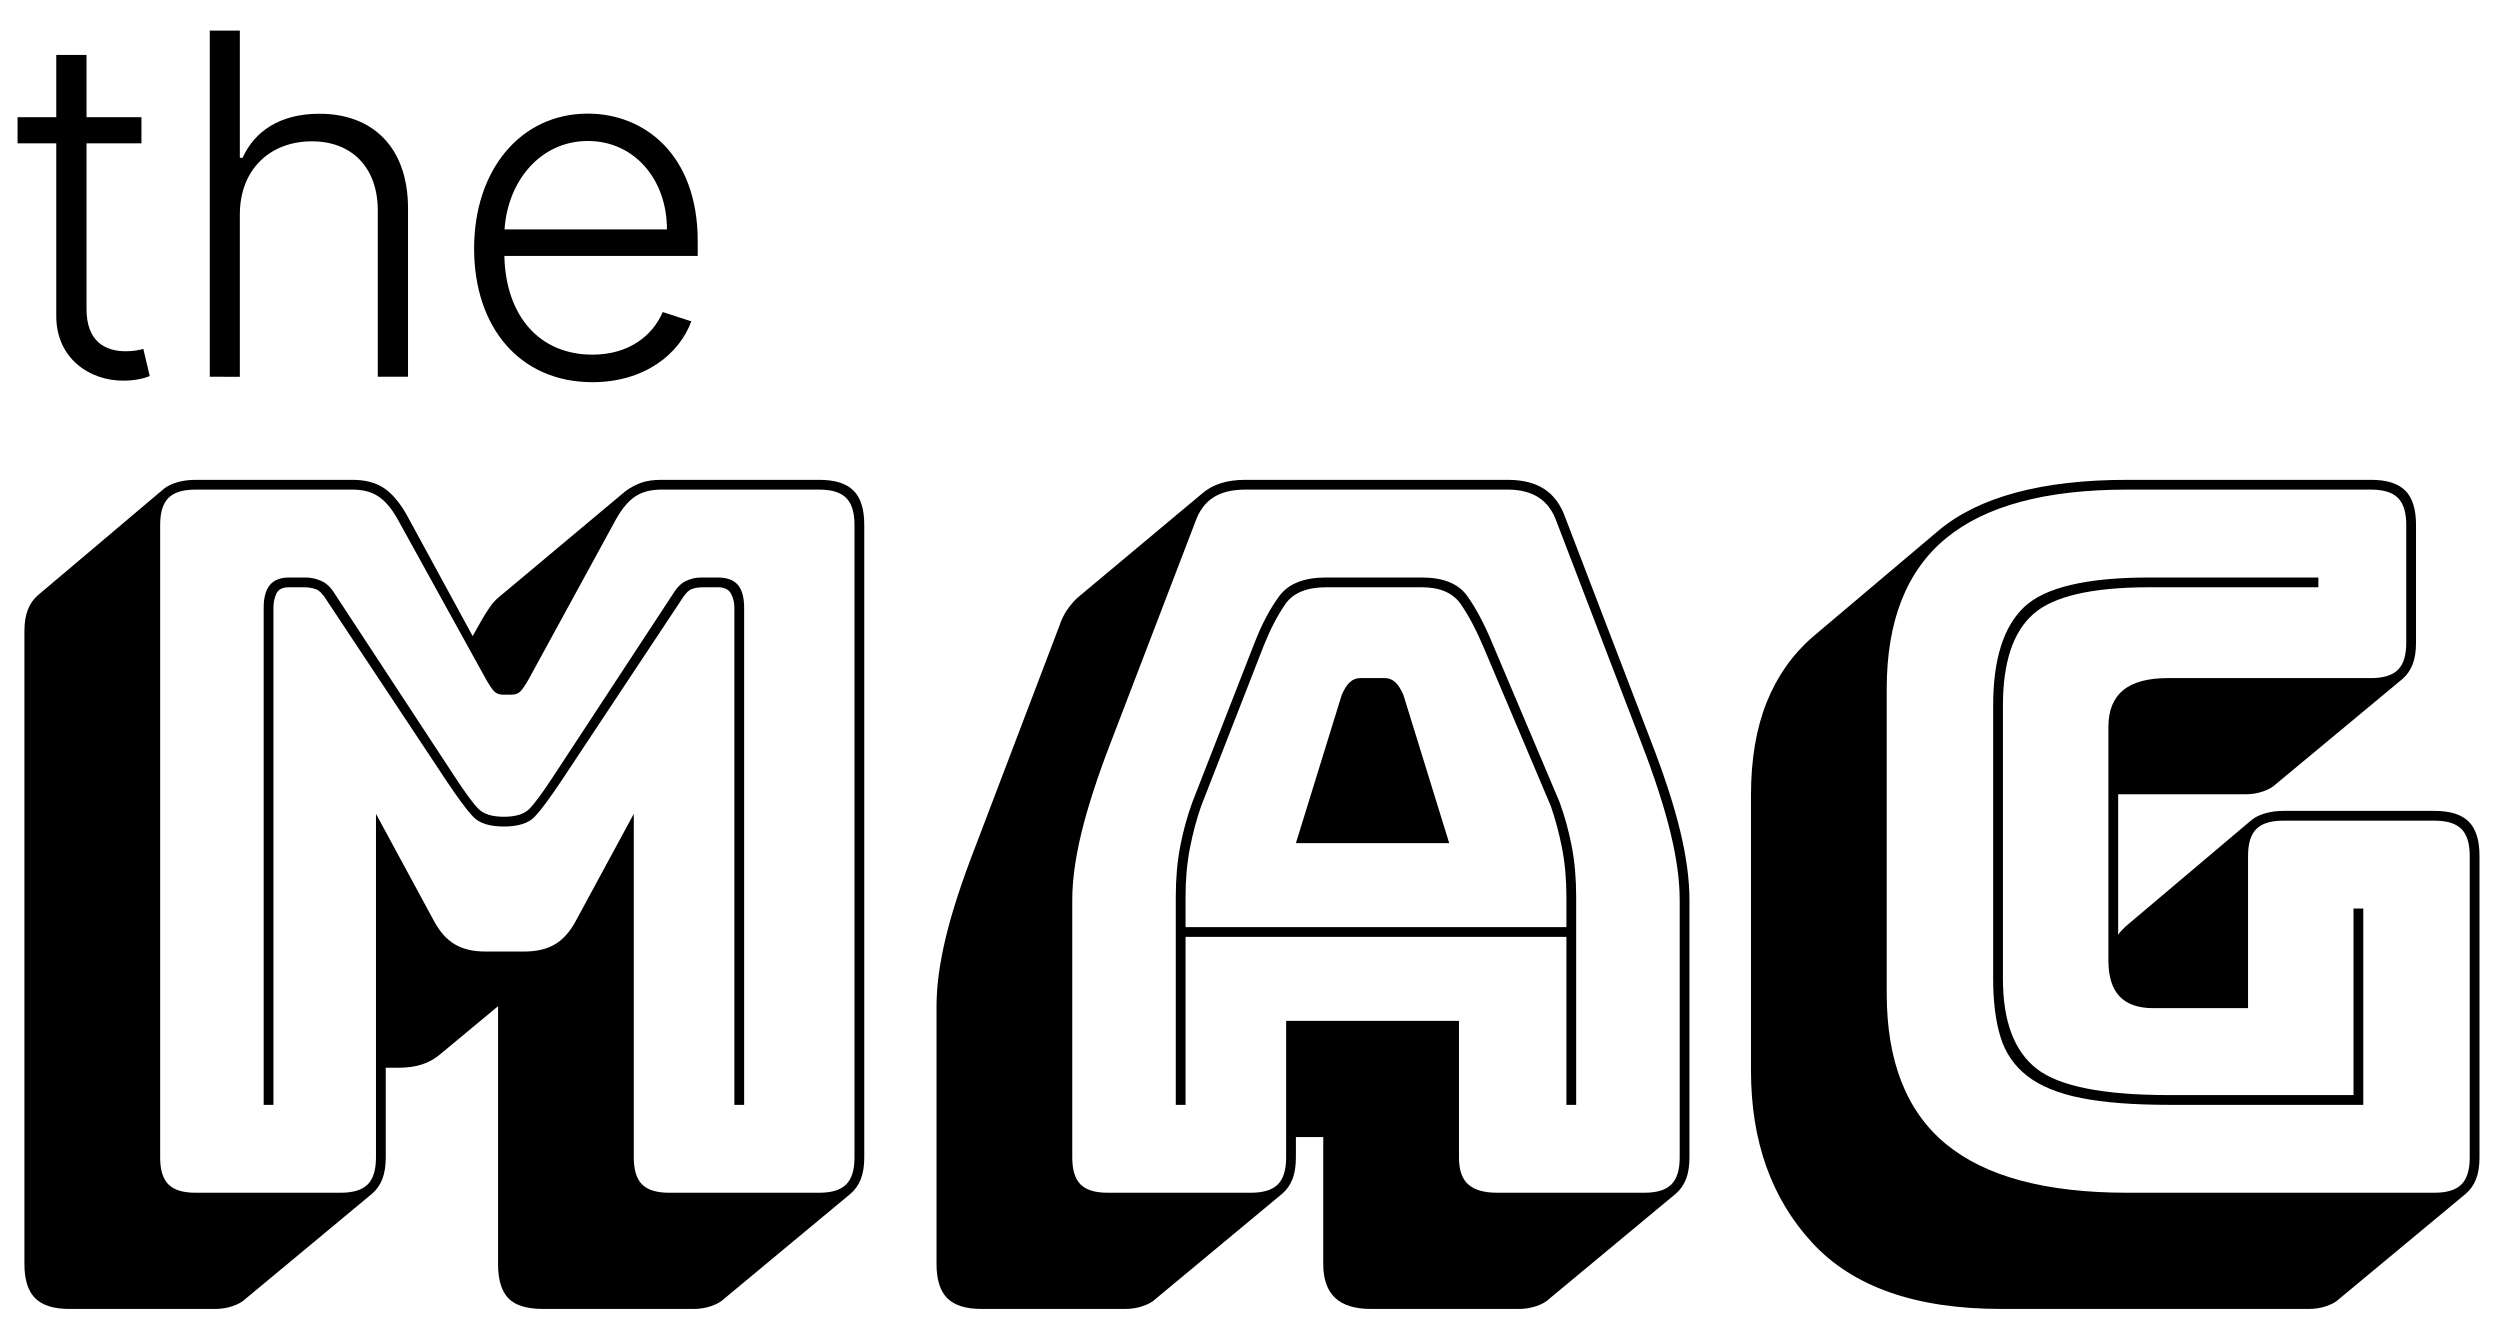 <svg height="68" viewBox="0 0 128 68" width="128" xmlns="http://www.w3.org/2000/svg"><g transform="translate(.9 .636)"><path d="m5.4 18.854c.64 0 1.073-.121 1.367-.234l-.329-1.393c-.216.061-.493.121-.9.121-1.047 0-2.008-.493-2.008-2.163v-8.481h2.812v-1.341h-2.812v-3.185h-1.549v3.185h-1.982v1.341h1.982v8.844c0 2.172 1.713 3.306 3.418 3.306zm5.98-.199v-8.308c0-2.319 1.558-3.747 3.687-3.747 2.06 0 3.375 1.35 3.375 3.539v8.515h1.549v-8.611c0-3.167-1.835-4.855-4.535-4.855-2.008 0-3.314.883-3.938 2.259h-.138v-6.516h-1.54v17.723zm18.052.277c2.665 0 4.457-1.445 5.062-3.115l-1.462-.476c-.511 1.194-1.713 2.181-3.6 2.181-2.717 0-4.439-1.982-4.509-5.054h9.9v-.762c0-4.439-2.743-6.525-5.625-6.525-3.444 0-5.824 2.882-5.824 6.906 0 4.033 2.337 6.845 6.058 6.845zm3.816-7.823h-8.316c.164-2.475 1.835-4.526 4.266-4.526 2.38 0 4.05 1.964 4.05 4.526z"/><path d="m10.1 66.382c.333 0 .642-.05.925-.15.283-.1.492-.217.625-.35l6.5-5.4c.233-.2.408-.45.525-.75.117-.3.175-.667.175-1.1v-4.6h.65c.467 0 .875-.058 1.225-.175.35-.117.658-.292.925-.525l2.95-2.45v13.2c0 .8.175 1.383.525 1.75.35.367.942.55 1.775.55h7.7c.333 0 .642-.05.925-.15.283-.1.492-.217.625-.35l6.5-5.4c.233-.2.408-.45.525-.75.117-.3.175-.667.175-1.1v-32.4c0-.8-.183-1.383-.55-1.75-.367-.367-.95-.55-1.75-.55h-8.1c-.4 0-.742.05-1.025.15-.283.1-.558.25-.825.45l-6.45 5.4c-.167.133-.325.308-.475.525-.15.217-.292.442-.425.675l-.45.8-3.4-6.25c-.367-.633-.758-1.083-1.175-1.35-.417-.267-.942-.4-1.575-.4h-8.05c-.333 0-.642.042-.925.125-.283.083-.508.192-.675.325l-6.45 5.45c-.233.2-.408.45-.525.75-.117.3-.175.667-.175 1.1v32.4c0 .8.183 1.383.55 1.75.367.367.95.55 1.75.55zm6.45-5.95h-7.45c-.633 0-1.092-.142-1.375-.425-.283-.283-.425-.742-.425-1.375v-32.4c0-.633.142-1.092.425-1.375.283-.283.742-.425 1.375-.425h8.05c.533 0 .975.117 1.325.35.35.233.675.617.975 1.15l4.5 8.15c.167.3.308.517.425.65.117.133.275.2.475.2h.45c.2 0 .358-.067.475-.2.117-.133.258-.35.425-.65l4.45-8.15c.3-.533.625-.917.975-1.15.35-.233.792-.35 1.325-.35h8.1c.633 0 1.092.142 1.375.425.283.283.425.742.425 1.375v32.4c0 .633-.142 1.092-.425 1.375-.283.283-.742.425-1.375.425h-7.7c-.633 0-1.092-.142-1.375-.425-.283-.283-.425-.742-.425-1.375v-17.6l-2.95 5.45c-.3.567-.658.975-1.075 1.225-.417.25-.942.375-1.575.375h-2c-.633 0-1.158-.125-1.575-.375-.417-.25-.775-.658-1.075-1.225l-2.95-5.45v17.6c0 .633-.142 1.092-.425 1.375-.283.283-.742.425-1.375.425zm-3.45-4.5v-25.45c0-.267.05-.508.15-.725.1-.217.317-.325.65-.325h.75c.233 0 .442.033.625.1.183.067.375.267.575.6l6.1 9.2c.6.9 1.058 1.517 1.375 1.85.317.333.842.5 1.575.5.733 0 1.258-.167 1.575-.5.317-.333.775-.95 1.375-1.85l6.1-9.2c.2-.333.383-.533.55-.6.167-.067.367-.1.6-.1h.75c.333 0 .558.108.675.325.117.217.175.458.175.725v25.45h.5v-25.45c0-.533-.108-.925-.325-1.175-.217-.25-.558-.375-1.025-.375h-.85c-.267 0-.525.058-.775.175-.25.117-.475.342-.675.675l-6.1 9.3c-.567.867-.983 1.433-1.25 1.7-.267.267-.7.4-1.3.4s-1.033-.133-1.3-.4c-.267-.267-.683-.833-1.25-1.7l-6.1-9.3c-.2-.333-.433-.558-.7-.675-.267-.117-.533-.175-.8-.175h-.85c-.433 0-.758.125-.975.375-.217.25-.325.642-.325 1.175v25.45zm43.6 10.45c.333 0 .642-.05.925-.15.283-.1.492-.217.625-.35l6.5-5.4c.233-.2.408-.45.525-.75.117-.3.175-.667.175-1.1v-1.05h1.4v6.5c0 .767.2 1.342.6 1.725.4.383 1.017.575 1.85.575h7.55c.333 0 .642-.05.925-.15.283-.1.492-.217.625-.35l6.5-5.4c.233-.2.408-.45.525-.75.117-.3.175-.667.175-1.1v-13.2c0-1.033-.158-2.208-.475-3.525-.317-1.317-.825-2.875-1.525-4.675l-4.35-11.35c-.233-.667-.592-1.158-1.075-1.475-.483-.317-1.108-.475-1.875-.475h-13.45c-.467 0-.883.058-1.25.175-.367.117-.683.292-.95.525l-6.4 5.35-.05.05c-.167.167-.325.358-.475.575-.15.217-.275.475-.375.775l-4.3 11.3c-.7 1.8-1.208 3.358-1.525 4.675-.317 1.317-.475 2.492-.475 3.525v13.2c0 .8.183 1.383.55 1.75.367.367.95.55 1.75.55zm6.45-5.95h-7.35c-.633 0-1.092-.142-1.375-.425-.283-.283-.425-.742-.425-1.375v-13.2c0-1 .158-2.15.475-3.45.317-1.3.808-2.817 1.475-4.55l4.35-11.35c.2-.567.508-.983.925-1.25.417-.267.958-.4 1.625-.4h13.45c.633 0 1.158.133 1.575.4.417.267.725.683.925 1.25l4.35 11.35c.667 1.733 1.158 3.25 1.475 4.55.317 1.3.475 2.45.475 3.45v13.2c0 .633-.142 1.092-.425 1.375-.283.283-.742.425-1.375.425h-7.55c-.667 0-1.158-.142-1.475-.425-.317-.283-.475-.742-.475-1.375v-7h-8.85v7c0 .633-.142 1.092-.425 1.375-.283.283-.742.425-1.375.425zm-3.35-4.5v-8.6h19.5v8.6h.5v-10.65c0-.933-.075-1.792-.225-2.575-.15-.783-.358-1.542-.625-2.275l-3.45-8.15c-.4-.967-.825-1.767-1.275-2.4-.45-.633-1.225-.95-2.325-.95h-4.9c-1.133 0-1.933.317-2.4.95-.467.633-.883 1.417-1.25 2.35l-3.2 8.2c-.267.733-.475 1.492-.625 2.275-.15.783-.225 1.642-.225 2.575v10.65zm19.5-9.1h-19.5v-1.55c0-.9.075-1.733.225-2.5.15-.767.342-1.483.575-2.15l3.2-8.2c.333-.833.7-1.542 1.1-2.125.4-.583 1.1-.875 2.1-.875h4.9c.933 0 1.6.292 2 .875.4.583.783 1.308 1.15 2.175l3.45 8.15c.233.667.425 1.383.575 2.15.15.767.225 1.6.225 2.5zm-6-4.3-2.35-7.6c-.133-.3-.275-.517-.425-.65-.15-.133-.325-.2-.525-.2h-1.25c-.2 0-.375.067-.525.2-.15.133-.292.35-.425.65l-2.35 7.6zm44 23.85c.333 0 .642-.05.925-.15s.492-.217.625-.35l6.5-5.4c.233-.2.408-.45.525-.75s.175-.667.175-1.1v-15.45c0-.8-.183-1.383-.55-1.75-.367-.367-.95-.55-1.75-.55h-7.75c-.333 0-.642.042-.925.125-.283.083-.508.192-.675.325l-6.45 5.45-.225.225c-.083.083-.142.158-.175.225v-7.2h6.5c.333 0 .642-.05.925-.15s.492-.217.625-.35l6.5-5.4c.233-.2.408-.45.525-.75s.175-.667.175-1.1v-6.05c0-.8-.183-1.383-.55-1.75-.367-.367-.95-.55-1.75-.55h-12.5c-2.167 0-4.058.217-5.675.65-1.617.433-2.942 1.083-3.975 1.95l-6.45 5.45c-1.033.9-1.817 2.017-2.35 3.35-.533 1.333-.8 2.917-.8 4.75v14.1c0 3.6 1.042 6.533 3.125 8.8 2.083 2.267 5.308 3.4 9.675 3.4zm6.45-5.95h-15.75c-4.167 0-7.258-.833-9.275-2.5-2.017-1.667-3.025-4.233-3.025-7.7v-15.6c0-3.467 1.008-6.033 3.025-7.7 2.017-1.667 5.108-2.5 9.275-2.5h12.5c.633 0 1.092.142 1.375.425.283.283.425.742.425 1.375v6.05c0 .633-.142 1.092-.425 1.375-.283.283-.742.425-1.375.425h-10.4c-1.033 0-1.8.208-2.3.625-.5.417-.75 1.042-.75 1.875v11.95c0 .833.192 1.45.575 1.85s.958.6 1.725.6h4.85v-7.8c0-.633.142-1.092.425-1.375.283-.283.742-.425 1.375-.425h7.75c.633 0 1.092.142 1.375.425.283.283.425.742.425 1.375v15.45c0 .633-.142 1.092-.425 1.375-.283.283-.742.425-1.375.425zm-3.65-4.5v-10.05h-.5v9.55h-9.45c-3.367 0-5.625-.45-6.775-1.35s-1.725-2.433-1.725-4.6v-14c0-2.2.517-3.758 1.55-4.675 1.033-.917 3.017-1.375 5.95-1.375h8.65v-.5h-8.65c-3.2 0-5.333.5-6.4 1.5s-1.6 2.683-1.6 5.05v14c0 1.167.125 2.158.375 2.975.25.817.708 1.483 1.375 2 .667.517 1.583.892 2.75 1.125 1.167.233 2.667.35 4.5.35z"/></g></svg>